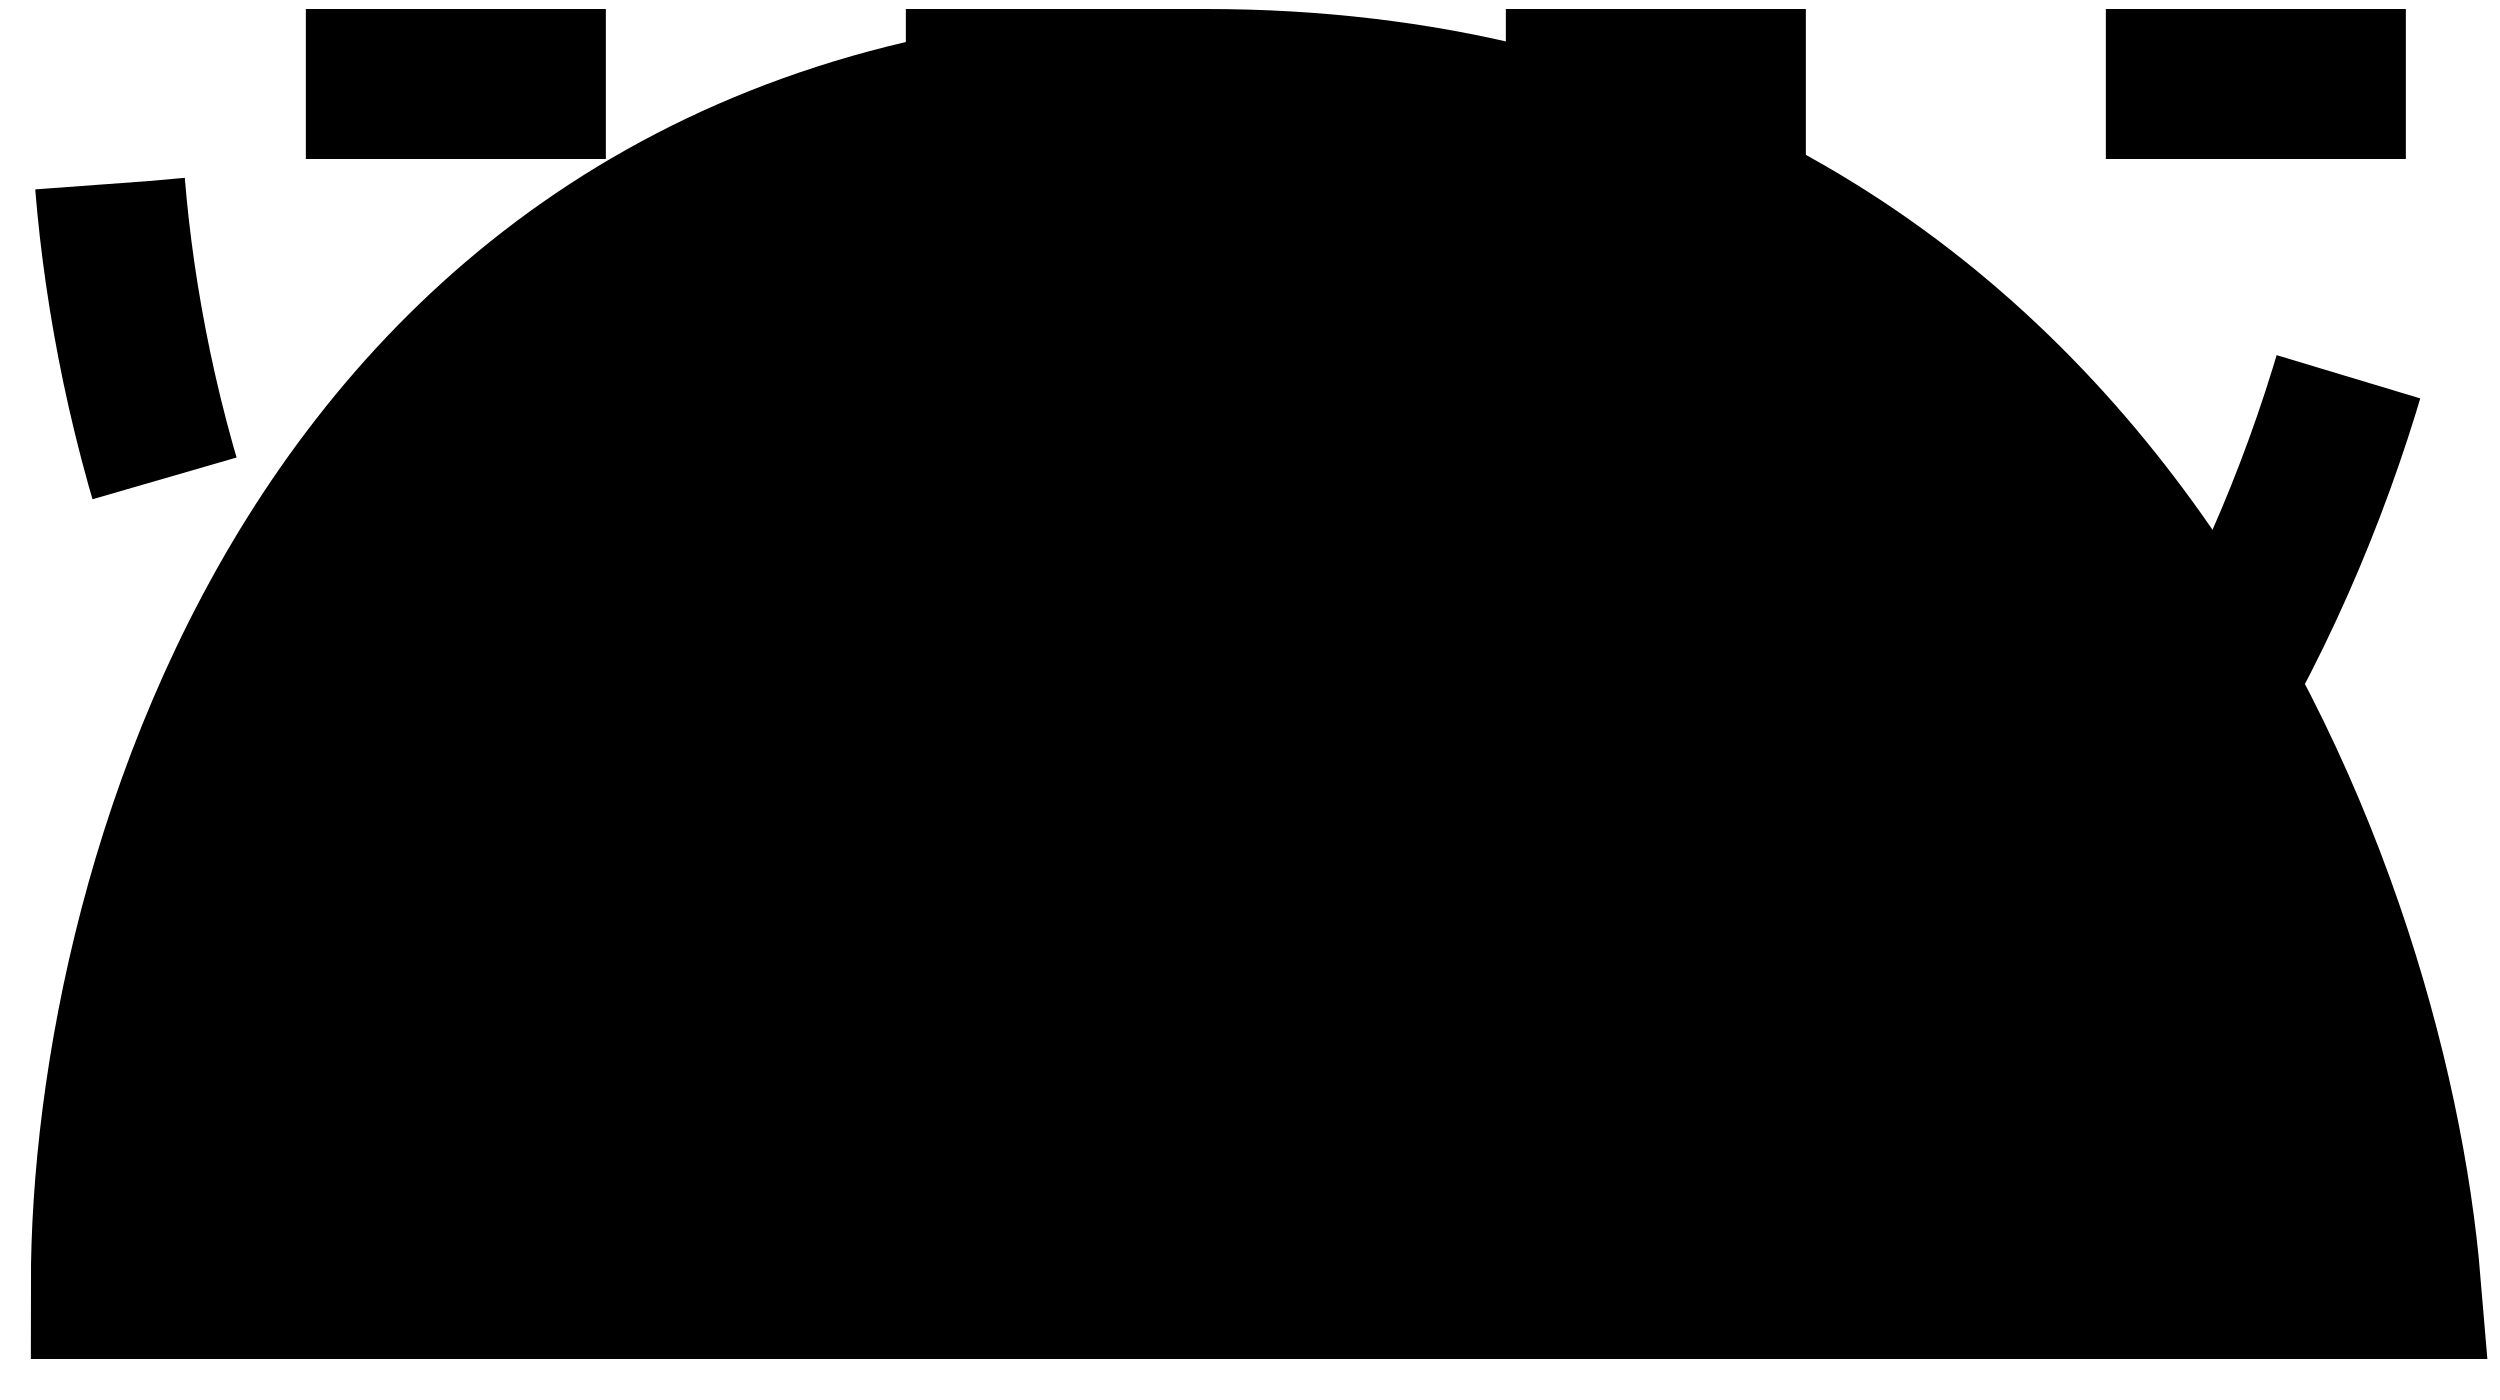 <svg preserveAspectRatio="xMinYMin meet" viewBox="0 0 50 28" fill="none" xmlns="http://www.w3.org/2000/svg">
<g style="mix-blend-mode:darken">
<path d="M48.117 1.68L2.117 1.68C2.117 9.68 6.517 25.68 24.117 25.68C41.717 25.68 47.45 9.68 48.117 1.68Z" stroke="black" stroke-width="3" stroke-dasharray="6 6"/>
</g>
<g style="mix-blend-mode:darken">
<path d="M48.117 25.68L2.117 25.68C2.117 17.68 6.517 1.68 24.117 1.68C41.717 1.68 47.45 17.68 48.117 25.68Z" fill="currentColor"/>
<path d="M48.117 25.68L2.117 25.68C2.117 17.68 6.517 1.68 24.117 1.68C41.717 1.68 47.45 17.68 48.117 25.68Z" stroke="black" stroke-width="3"/>
</g>
</svg>
